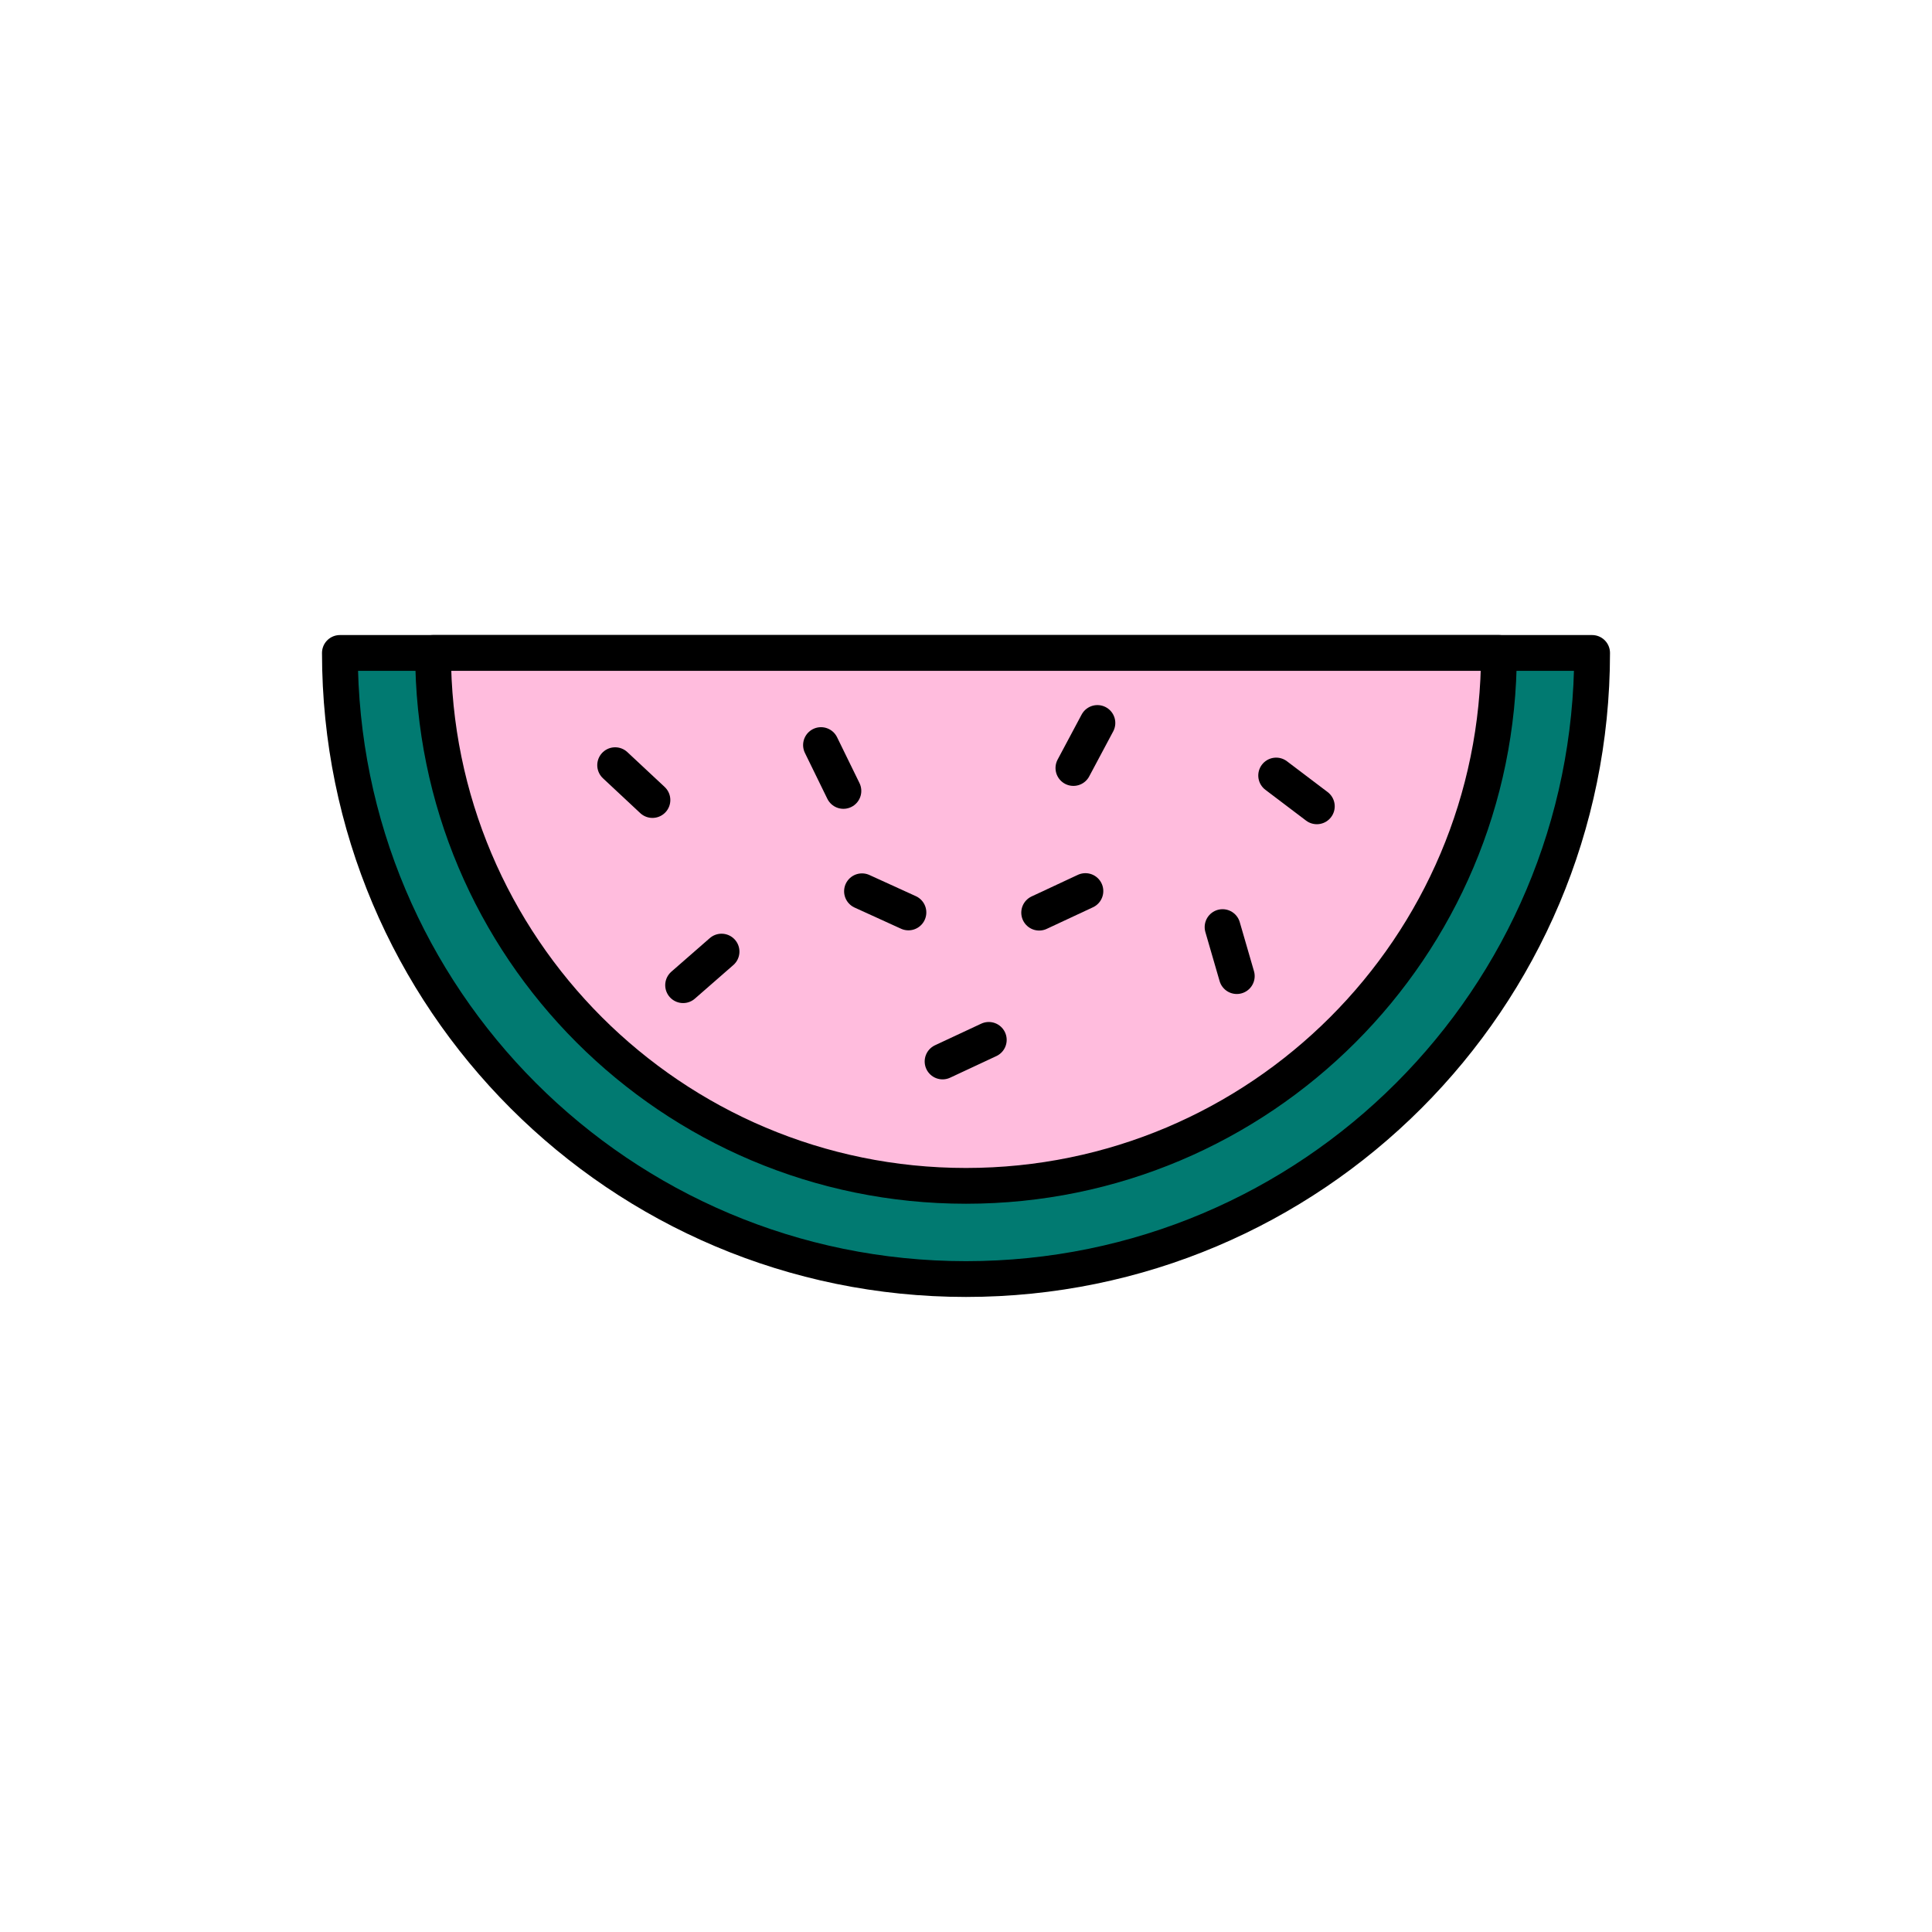 <svg width="108" height="108" viewBox="0 0 108 108" fill="none" xmlns="http://www.w3.org/2000/svg">
<path d="M19 36.5C19 55.83 34.67 71.5 54 71.5C73.33 71.5 89 55.83 89 36.5H19Z" fill="#017A71" stroke="black" stroke-width="2" stroke-linecap="round" stroke-linejoin="round"/>
<path d="M24.209 36.5C24.209 52.953 37.547 66.29 54 66.29C70.453 66.29 83.791 52.953 83.791 36.5H24.209Z" fill="#FFBCDD" stroke="black" stroke-width="2" stroke-linecap="round" stroke-linejoin="round"/>
<path d="M38.186 55.072L40.335 53.195" stroke="black" stroke-width="2" stroke-linecap="round" stroke-linejoin="round"/>
<path d="M50.782 51.006L48.186 49.823" stroke="black" stroke-width="2" stroke-linecap="round" stroke-linejoin="round"/>
<path d="M45.894 41.65L47.147 44.213" stroke="black" stroke-width="2" stroke-linecap="round" stroke-linejoin="round"/>
<path d="M71.338 43.352L73.612 45.074" stroke="black" stroke-width="2" stroke-linecap="round" stroke-linejoin="round"/>
<path d="M34.387 42.774L36.472 44.722" stroke="black" stroke-width="2" stroke-linecap="round" stroke-linejoin="round"/>
<path d="M61.346 40.415L60.004 42.932" stroke="black" stroke-width="2" stroke-linecap="round" stroke-linejoin="round"/>
<path d="M55.274 58.13L52.69 59.337" stroke="black" stroke-width="2" stroke-linecap="round" stroke-linejoin="round"/>
<path d="M60.675 49.811L58.09 51.018" stroke="black" stroke-width="2" stroke-linecap="round" stroke-linejoin="round"/>
<path d="M68.342 51.825L69.137 54.565" stroke="black" stroke-width="2" stroke-linecap="round" stroke-linejoin="round"/>
</svg>
